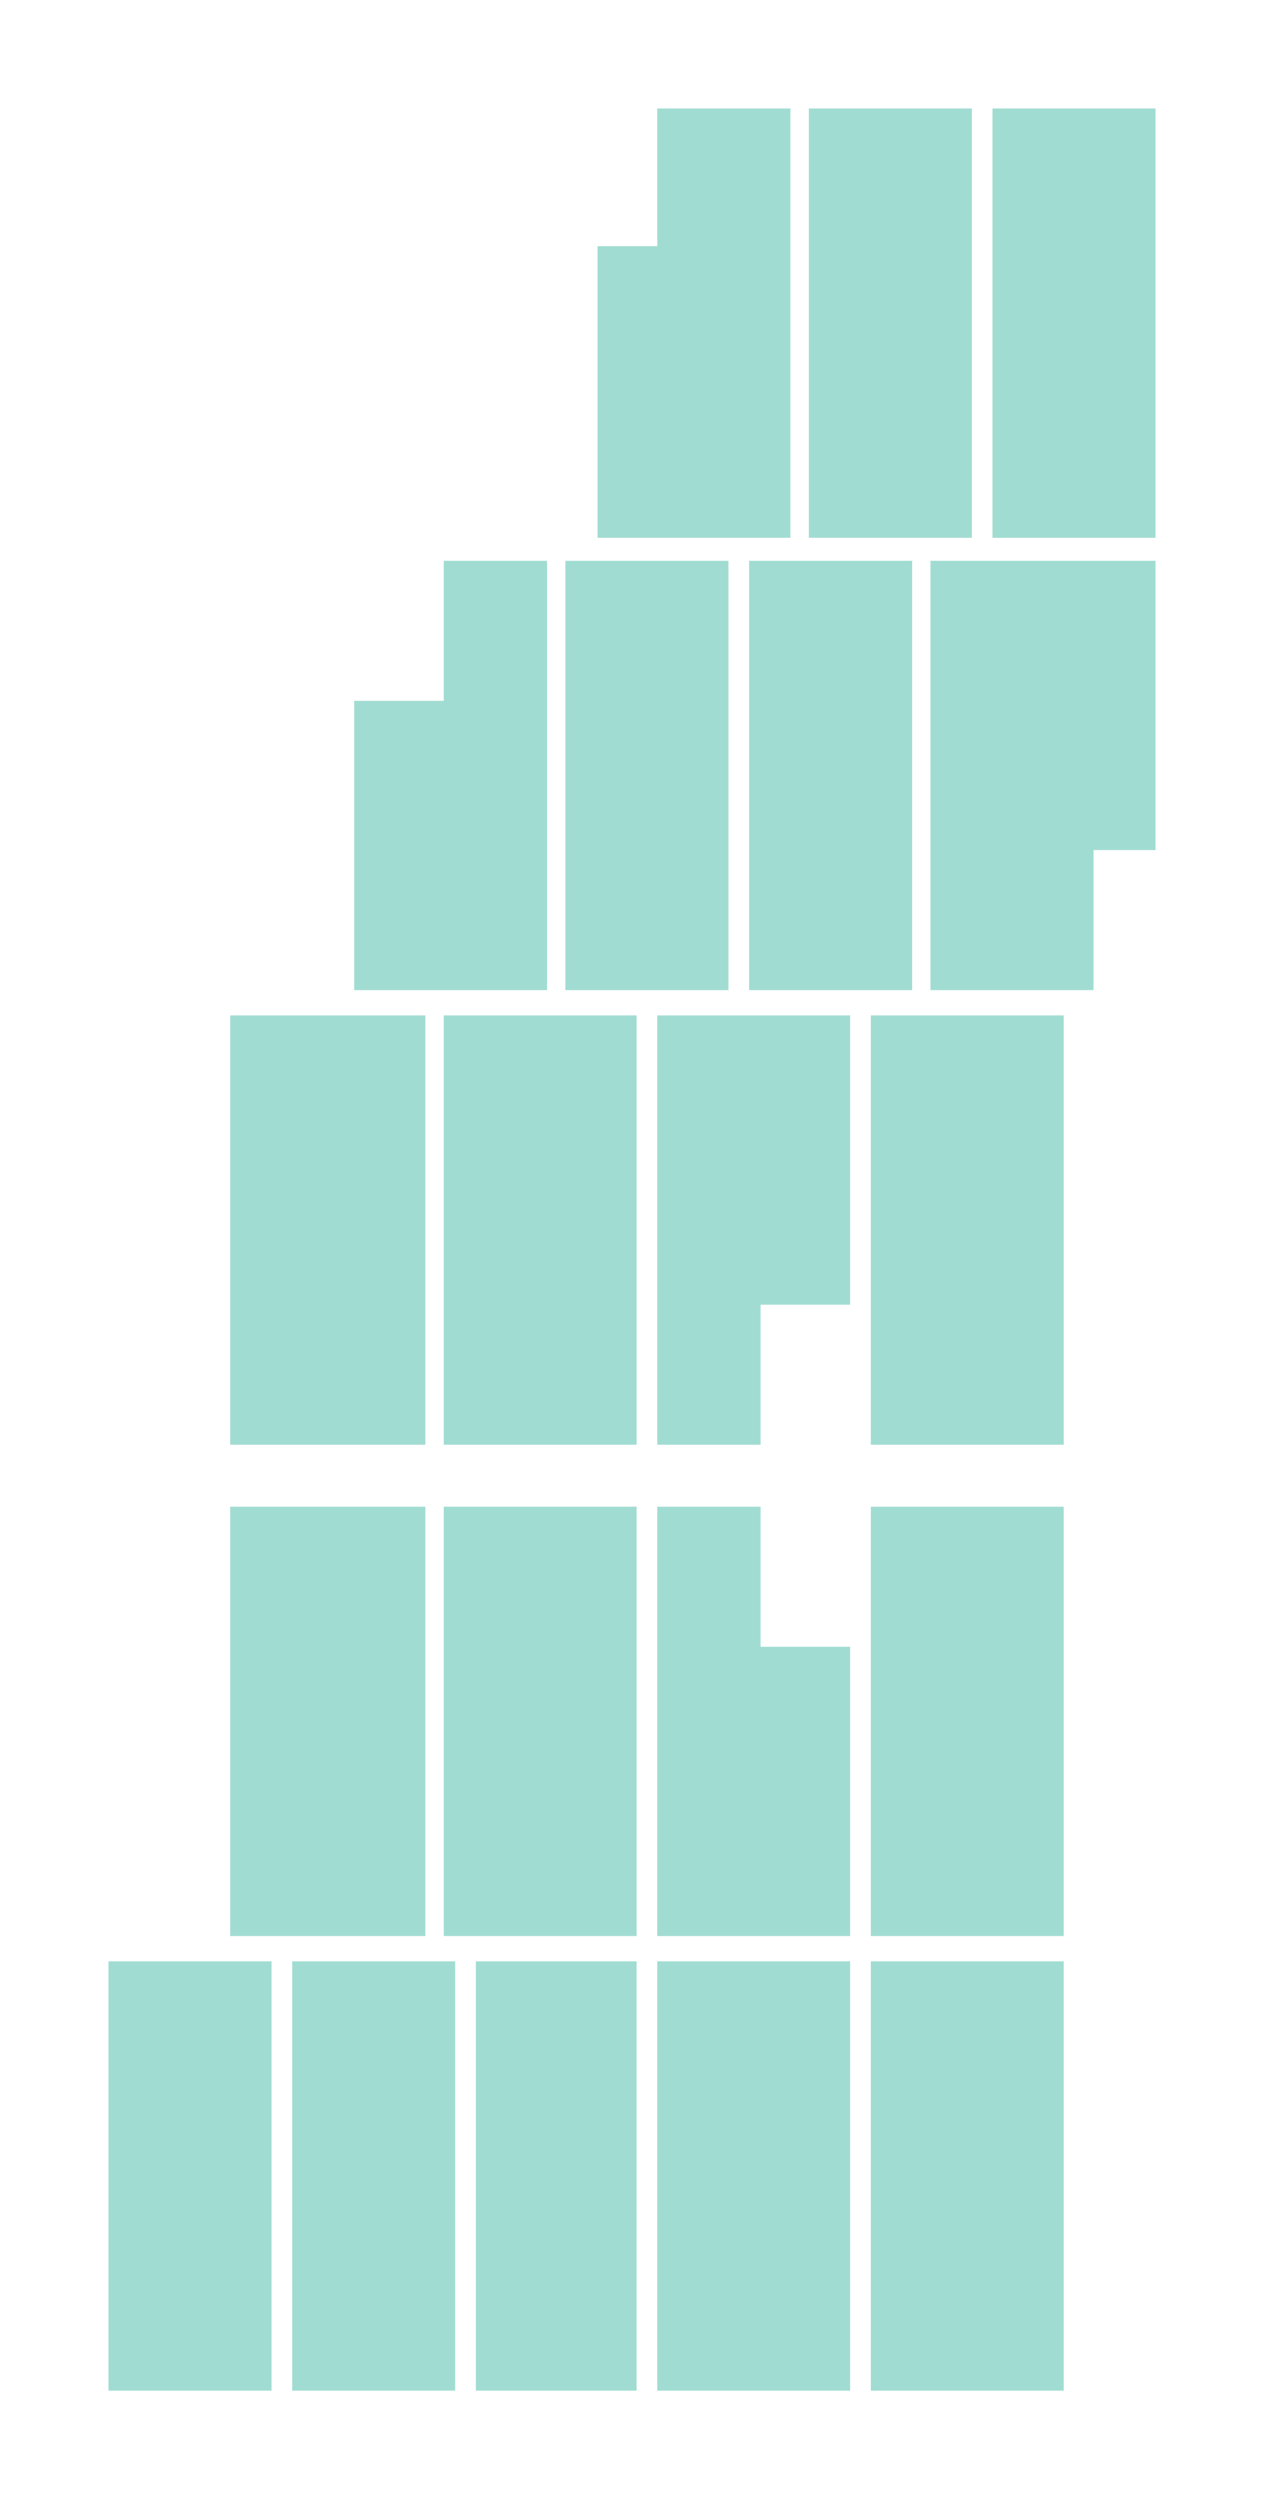 <?xml version="1.0" encoding="UTF-8" standalone="no"?>
<!-- Created with Inkscape (http://www.inkscape.org/) -->

<svg
   width="23.304mm"
   height="46.079mm"
   viewBox="0 0 23.304 46.079"
   version="1.1"
   id="svg1873"
   xmlns="http://www.w3.org/2000/svg"
   xmlns:svg="http://www.w3.org/2000/svg">
  <defs
     id="defs1870" />
  <path
     d="m 12.118,2 v 2.54 h -1.101 v 5.376 h 3.556 V 2 h -2.455"
     style="fill:#39b5a1;fill-opacity:0.474;stroke:none;stroke-width:0;stroke-linecap:round;stroke-linejoin:round;stroke-miterlimit:10;stroke-dasharray:none;stroke-opacity:1"
     id="path8550" />
  <path
     d="m 14.912,2 v 7.916 h 3.006 V 2 h -3.006"
     style="fill:#39b5a1;fill-opacity:0.474;stroke:none;stroke-width:0;stroke-linecap:round;stroke-linejoin:round;stroke-miterlimit:10;stroke-dasharray:none;stroke-opacity:1"
     id="path8548" />
  <path
     d="m 18.298,2 v 7.916 h 3.006 V 2 h -3.006"
     style="fill:#39b5a1;fill-opacity:0.474;stroke:none;stroke-width:0;stroke-linecap:round;stroke-linejoin:round;stroke-miterlimit:10;stroke-dasharray:none;stroke-opacity:1"
     id="path8546" />
  <path
     d="m 8.181,10.34 v 2.582 h -1.651 v 5.334 h 3.556 v -7.916 h -1.905"
     style="fill:#39b5a1;fill-opacity:0.474;stroke:none;stroke-width:0;stroke-linecap:round;stroke-linejoin:round;stroke-miterlimit:10;stroke-dasharray:none;stroke-opacity:1"
     id="path8544" />
  <path
     d="m 10.424,10.34 v 7.916 h 3.006 v -7.916 h -3.006"
     style="fill:#39b5a1;fill-opacity:0.474;stroke:none;stroke-width:0;stroke-linecap:round;stroke-linejoin:round;stroke-miterlimit:10;stroke-dasharray:none;stroke-opacity:1"
     id="path8542" />
  <path
     d="m 13.811,10.34 v 7.916 h 3.006 v -7.916 h -3.006"
     style="fill:#39b5a1;fill-opacity:0.474;stroke:none;stroke-width:0;stroke-linecap:round;stroke-linejoin:round;stroke-miterlimit:10;stroke-dasharray:none;stroke-opacity:1"
     id="path8540" />
  <path
     d="m 21.304,10.34 h -4.149 v 7.916 h 3.006 v -2.582 h 1.143 v -5.334"
     style="fill:#39b5a1;fill-opacity:0.474;stroke:none;stroke-width:0;stroke-linecap:round;stroke-linejoin:round;stroke-miterlimit:10;stroke-dasharray:none;stroke-opacity:1"
     id="path8538" />
  <path
     d="m 4.244,18.722 v 7.916 H 7.842 V 18.722 H 4.244"
     style="fill:#39b5a1;fill-opacity:0.474;stroke:none;stroke-width:0;stroke-linecap:round;stroke-linejoin:round;stroke-miterlimit:10;stroke-dasharray:none;stroke-opacity:1"
     id="path8530" />
  <path
     d="m 8.181,18.722 v 7.916 h 3.556 v -7.916 h -3.556"
     style="fill:#39b5a1;fill-opacity:0.474;stroke:none;stroke-width:0;stroke-linecap:round;stroke-linejoin:round;stroke-miterlimit:10;stroke-dasharray:none;stroke-opacity:1"
     id="path8532" />
  <path
     d="m 15.674,24.056 h -1.651 v 2.582 h -1.905 v -7.916 h 3.556 v 5.334"
     style="fill:#39b5a1;fill-opacity:0.474;stroke:none;stroke-width:0;stroke-linecap:round;stroke-linejoin:round;stroke-miterlimit:10;stroke-dasharray:none;stroke-opacity:1"
     id="path8536" />
  <path
     d="m 16.055,18.722 v 7.916 h 3.556 v -7.916 h -3.556"
     style="fill:#39b5a1;fill-opacity:0.474;stroke:none;stroke-width:0;stroke-linecap:round;stroke-linejoin:round;stroke-miterlimit:10;stroke-dasharray:none;stroke-opacity:1"
     id="path8534" />
  <path
     d="m 7.842,27.781 v 7.916 H 4.244 V 27.781 H 7.842"
     style="fill:#39b5a1;fill-opacity:0.474;stroke:none;stroke-width:0;stroke-linecap:round;stroke-linejoin:round;stroke-miterlimit:10;stroke-dasharray:none;stroke-opacity:1"
     id="path8512" />
  <path
     d="m 11.737,35.697 v -7.916 h -3.556 v 7.916 h 3.556"
     style="fill:#39b5a1;fill-opacity:0.474;stroke:none;stroke-width:0;stroke-linecap:round;stroke-linejoin:round;stroke-miterlimit:10;stroke-dasharray:none;stroke-opacity:1"
     id="path8514" />
  <path
     d="m 14.023,30.363 v -2.582 h -1.905 v 7.916 h 3.556 v -5.334 h -1.651"
     style="fill:#39b5a1;fill-opacity:0.474;stroke:none;stroke-width:0;stroke-linecap:round;stroke-linejoin:round;stroke-miterlimit:10;stroke-dasharray:none;stroke-opacity:1"
     id="path8518" />
  <path
     d="m 16.055,27.781 v 7.916 h 3.556 v -7.916 h -3.556"
     style="fill:#39b5a1;fill-opacity:0.474;stroke:none;stroke-width:0;stroke-linecap:round;stroke-linejoin:round;stroke-miterlimit:10;stroke-dasharray:none;stroke-opacity:1"
     id="path8516" />
  <path
     d="m 2,36.163 v 7.916 H 5.006 V 36.163 H 2"
     style="fill:#39b5a1;fill-opacity:0.474;stroke:none;stroke-width:0;stroke-linecap:round;stroke-linejoin:round;stroke-miterlimit:10;stroke-dasharray:none;stroke-opacity:1"
     id="path8528" />
  <path
     d="m 5.387,36.163 v 7.916 H 8.392 V 36.163 H 5.387"
     style="fill:#39b5a1;fill-opacity:0.474;stroke:none;stroke-width:0;stroke-linecap:round;stroke-linejoin:round;stroke-miterlimit:10;stroke-dasharray:none;stroke-opacity:1"
     id="path8526" />
  <path
     d="m 8.773,36.163 v 7.916 h 2.963 V 36.163 H 8.773"
     style="fill:#39b5a1;fill-opacity:0.474;stroke:none;stroke-width:0;stroke-linecap:round;stroke-linejoin:round;stroke-miterlimit:10;stroke-dasharray:none;stroke-opacity:1"
     id="path8524" />
  <path
     d="m 12.118,36.163 v 7.916 h 3.556 v -7.916 h -3.556"
     style="fill:#39b5a1;fill-opacity:0.474;stroke:none;stroke-width:0;stroke-linecap:round;stroke-linejoin:round;stroke-miterlimit:10;stroke-dasharray:none;stroke-opacity:1"
     id="path8522" />
  <path
     d="m 16.055,36.163 v 7.916 h 3.556 v -7.916 h -3.556"
     style="fill:#39b5a1;fill-opacity:0.474;stroke:none;stroke-width:0;stroke-linecap:round;stroke-linejoin:round;stroke-miterlimit:10;stroke-dasharray:none;stroke-opacity:1"
     id="path8520" />
</svg>
